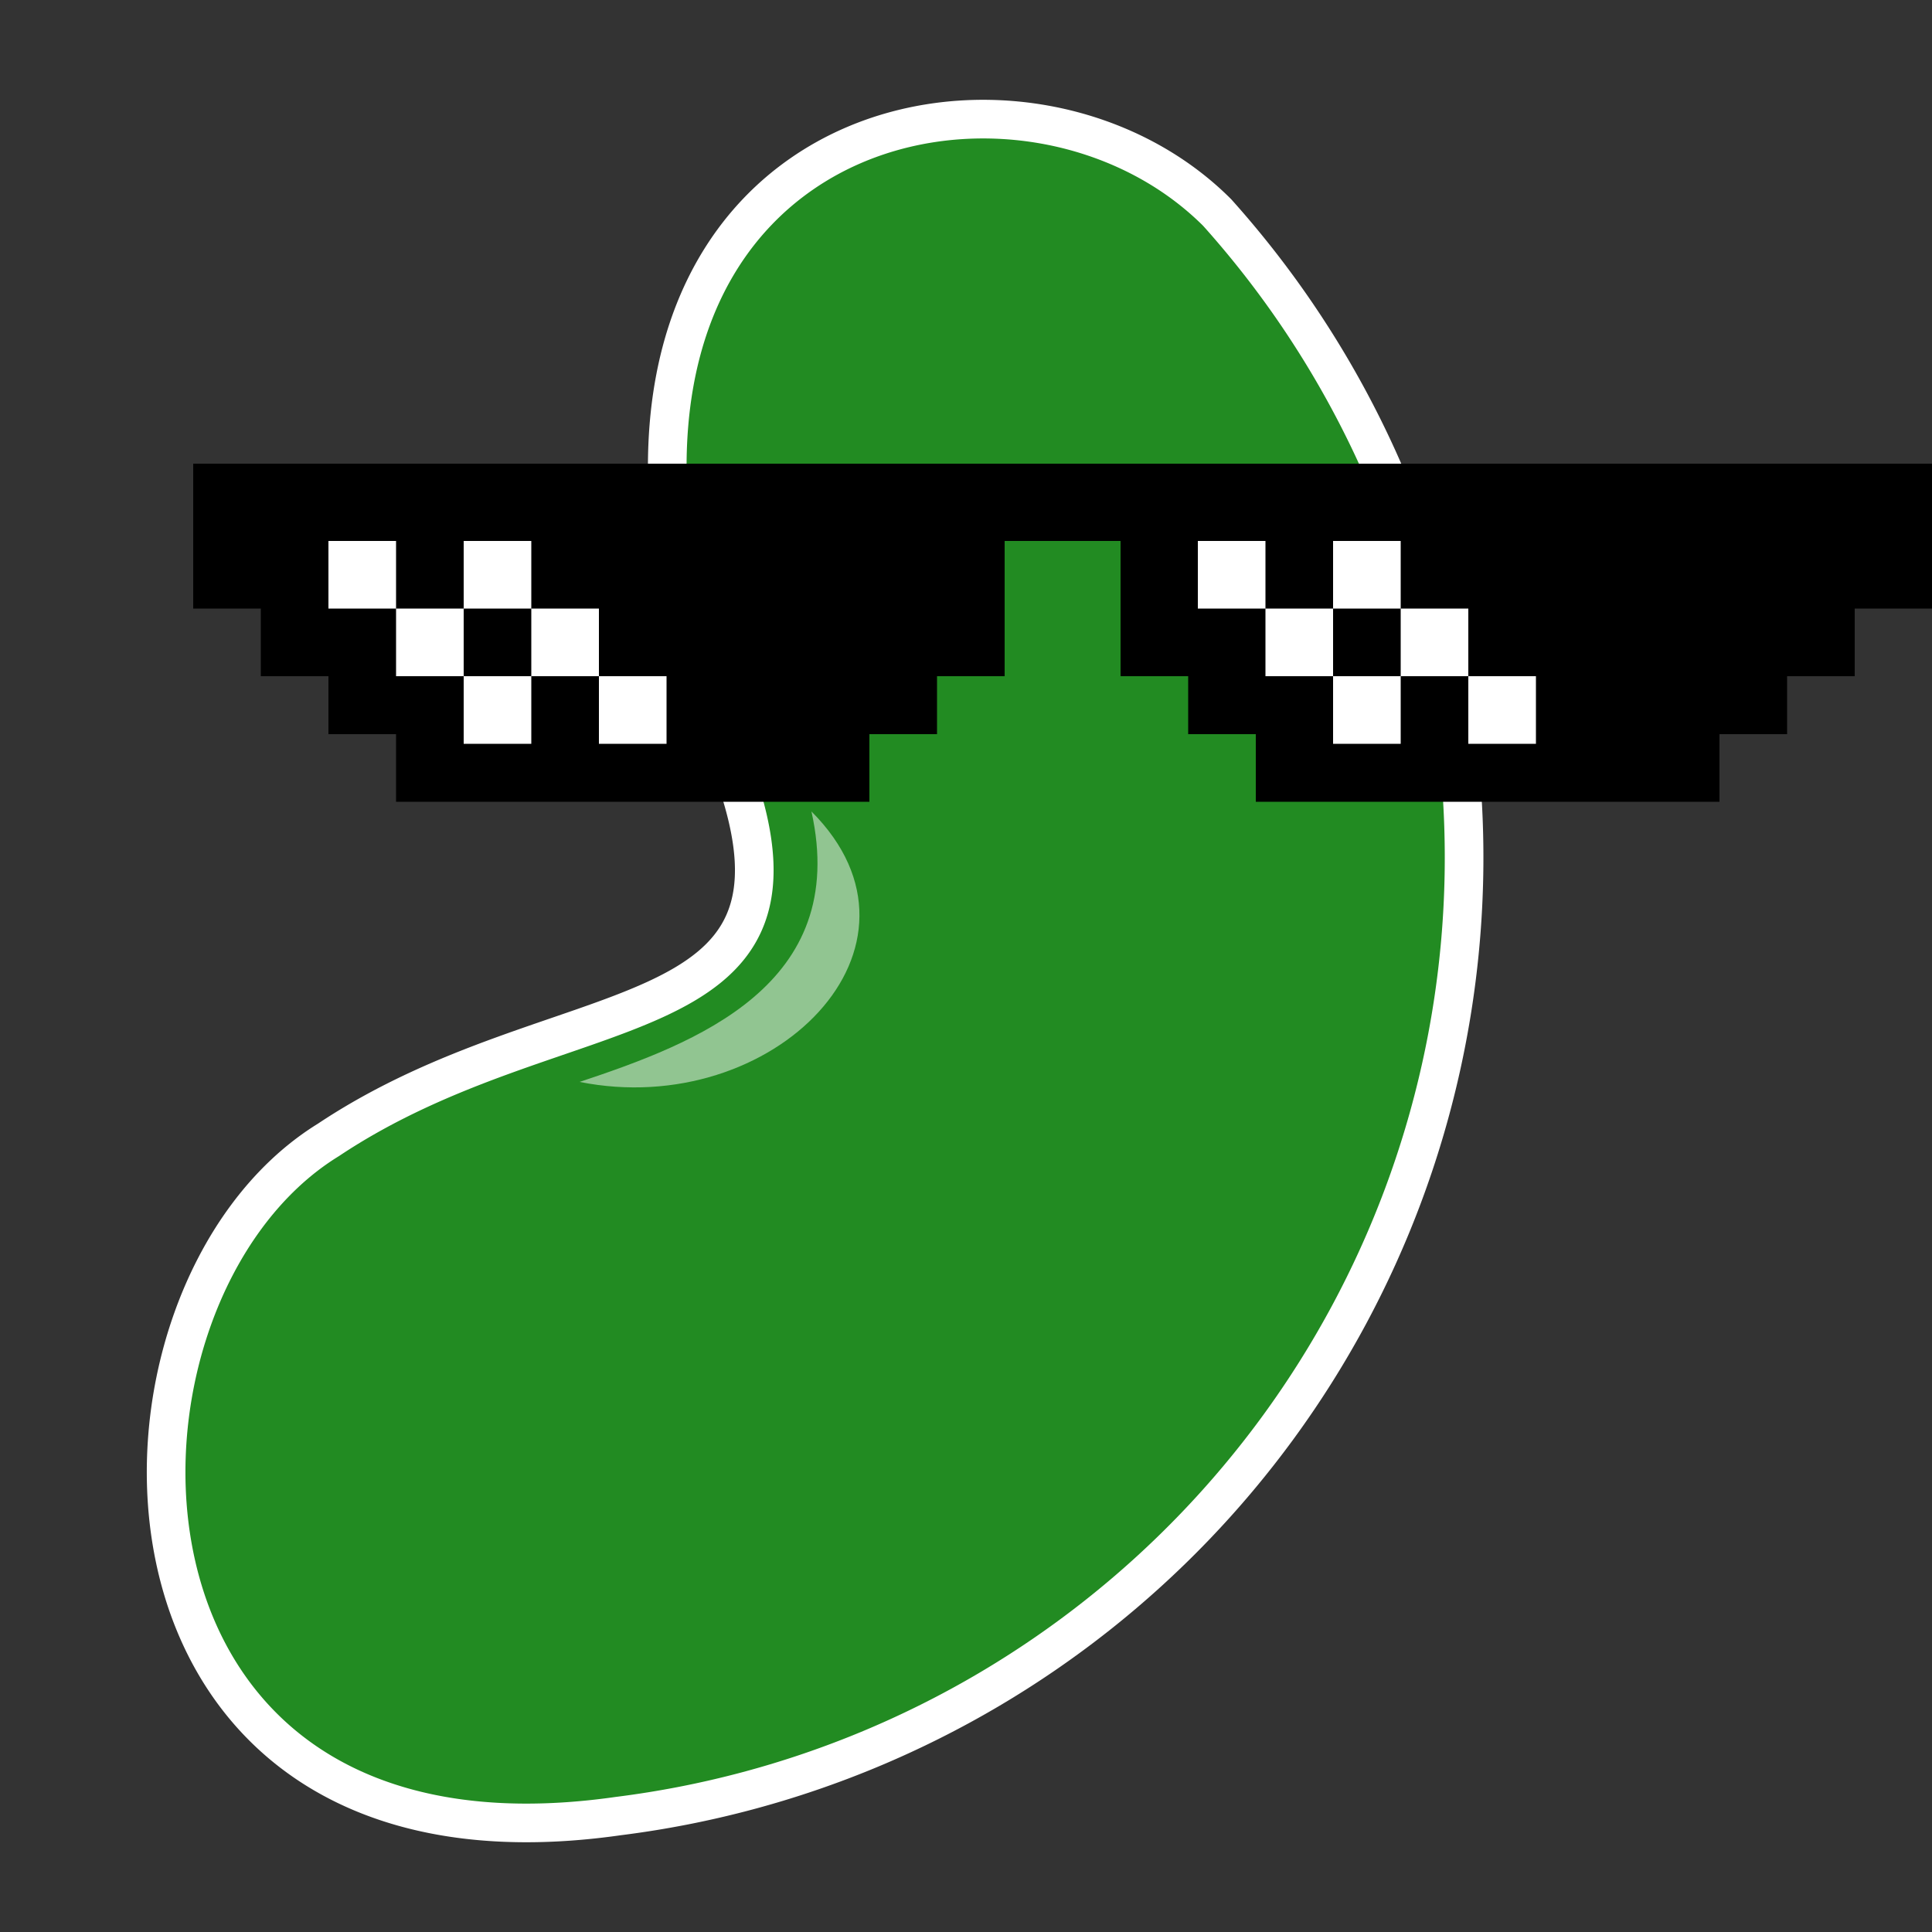 <svg viewBox="0 0 100 100" id="coolBeans" xmlns="http://www.w3.org/2000/svg">
				<rect x="0" y="0" width="100" height="100" fill="#333333" stroke="none"/>
				<path fill="forestgreen" stroke="#fff" stroke-width="2" d="M 17 59 c -13 8 -13 39 15 35 a 50 50 0 0 0 31 -83 c -11 -11 -38 -4 -25 29 c 5 14 -9 11 -21 19z" />
				<path fill="rgba(255,255,255,0.5)" d="M 42 42 c 7 7 -2 16 -12 14 c 6 -2 14 -5 12 -14 z" />
				<path fill="#000" d="M 10 24 h 90 v 7.5 h -4 v 3.5 h -3.5 v 3 h -3.5 v 3.5 h -24 v -3.5 h -3.5 v -3 h -3.5 v -7 h -6 v 7 h -3.5 v 3 h -3.5 v 3.5 h -24.5 v -3.5 h -3.5 v -3 h -3.5 v -3.5 h -3.5 z" />
				<path fill="#fff" d="M 17 28 h 3.5 v 3.5 h -3.5 z m 3.5 3.5 h 3.5 v 3.5 h -3.5 z m 3.5 3.5 h 3.5 v 3.5 h -3.5 z m 0 -7 h 3.5 v 3.5 h -3.5 z m 3.5 3.5 h 3.5 v 3.5 h -3.5 z m 3.5 3.5 h 3.5 v 3.5 h -3.5 z m 31 -7 h 3.5 v 3.5 h -3.5 z m 3.5 3.5 h 3.5 v 3.5 h -3.5 z m 3.5 3.5 h 3.5 v 3.5 h -3.5 z m 0 -7 h 3.5 v 3.5 h -3.5 z m 3.5 3.5 h 3.5 v 3.5 h -3.5 z m 3.5 3.5 h 3.5 v 3.5 h -3.5 z" />
</svg>
